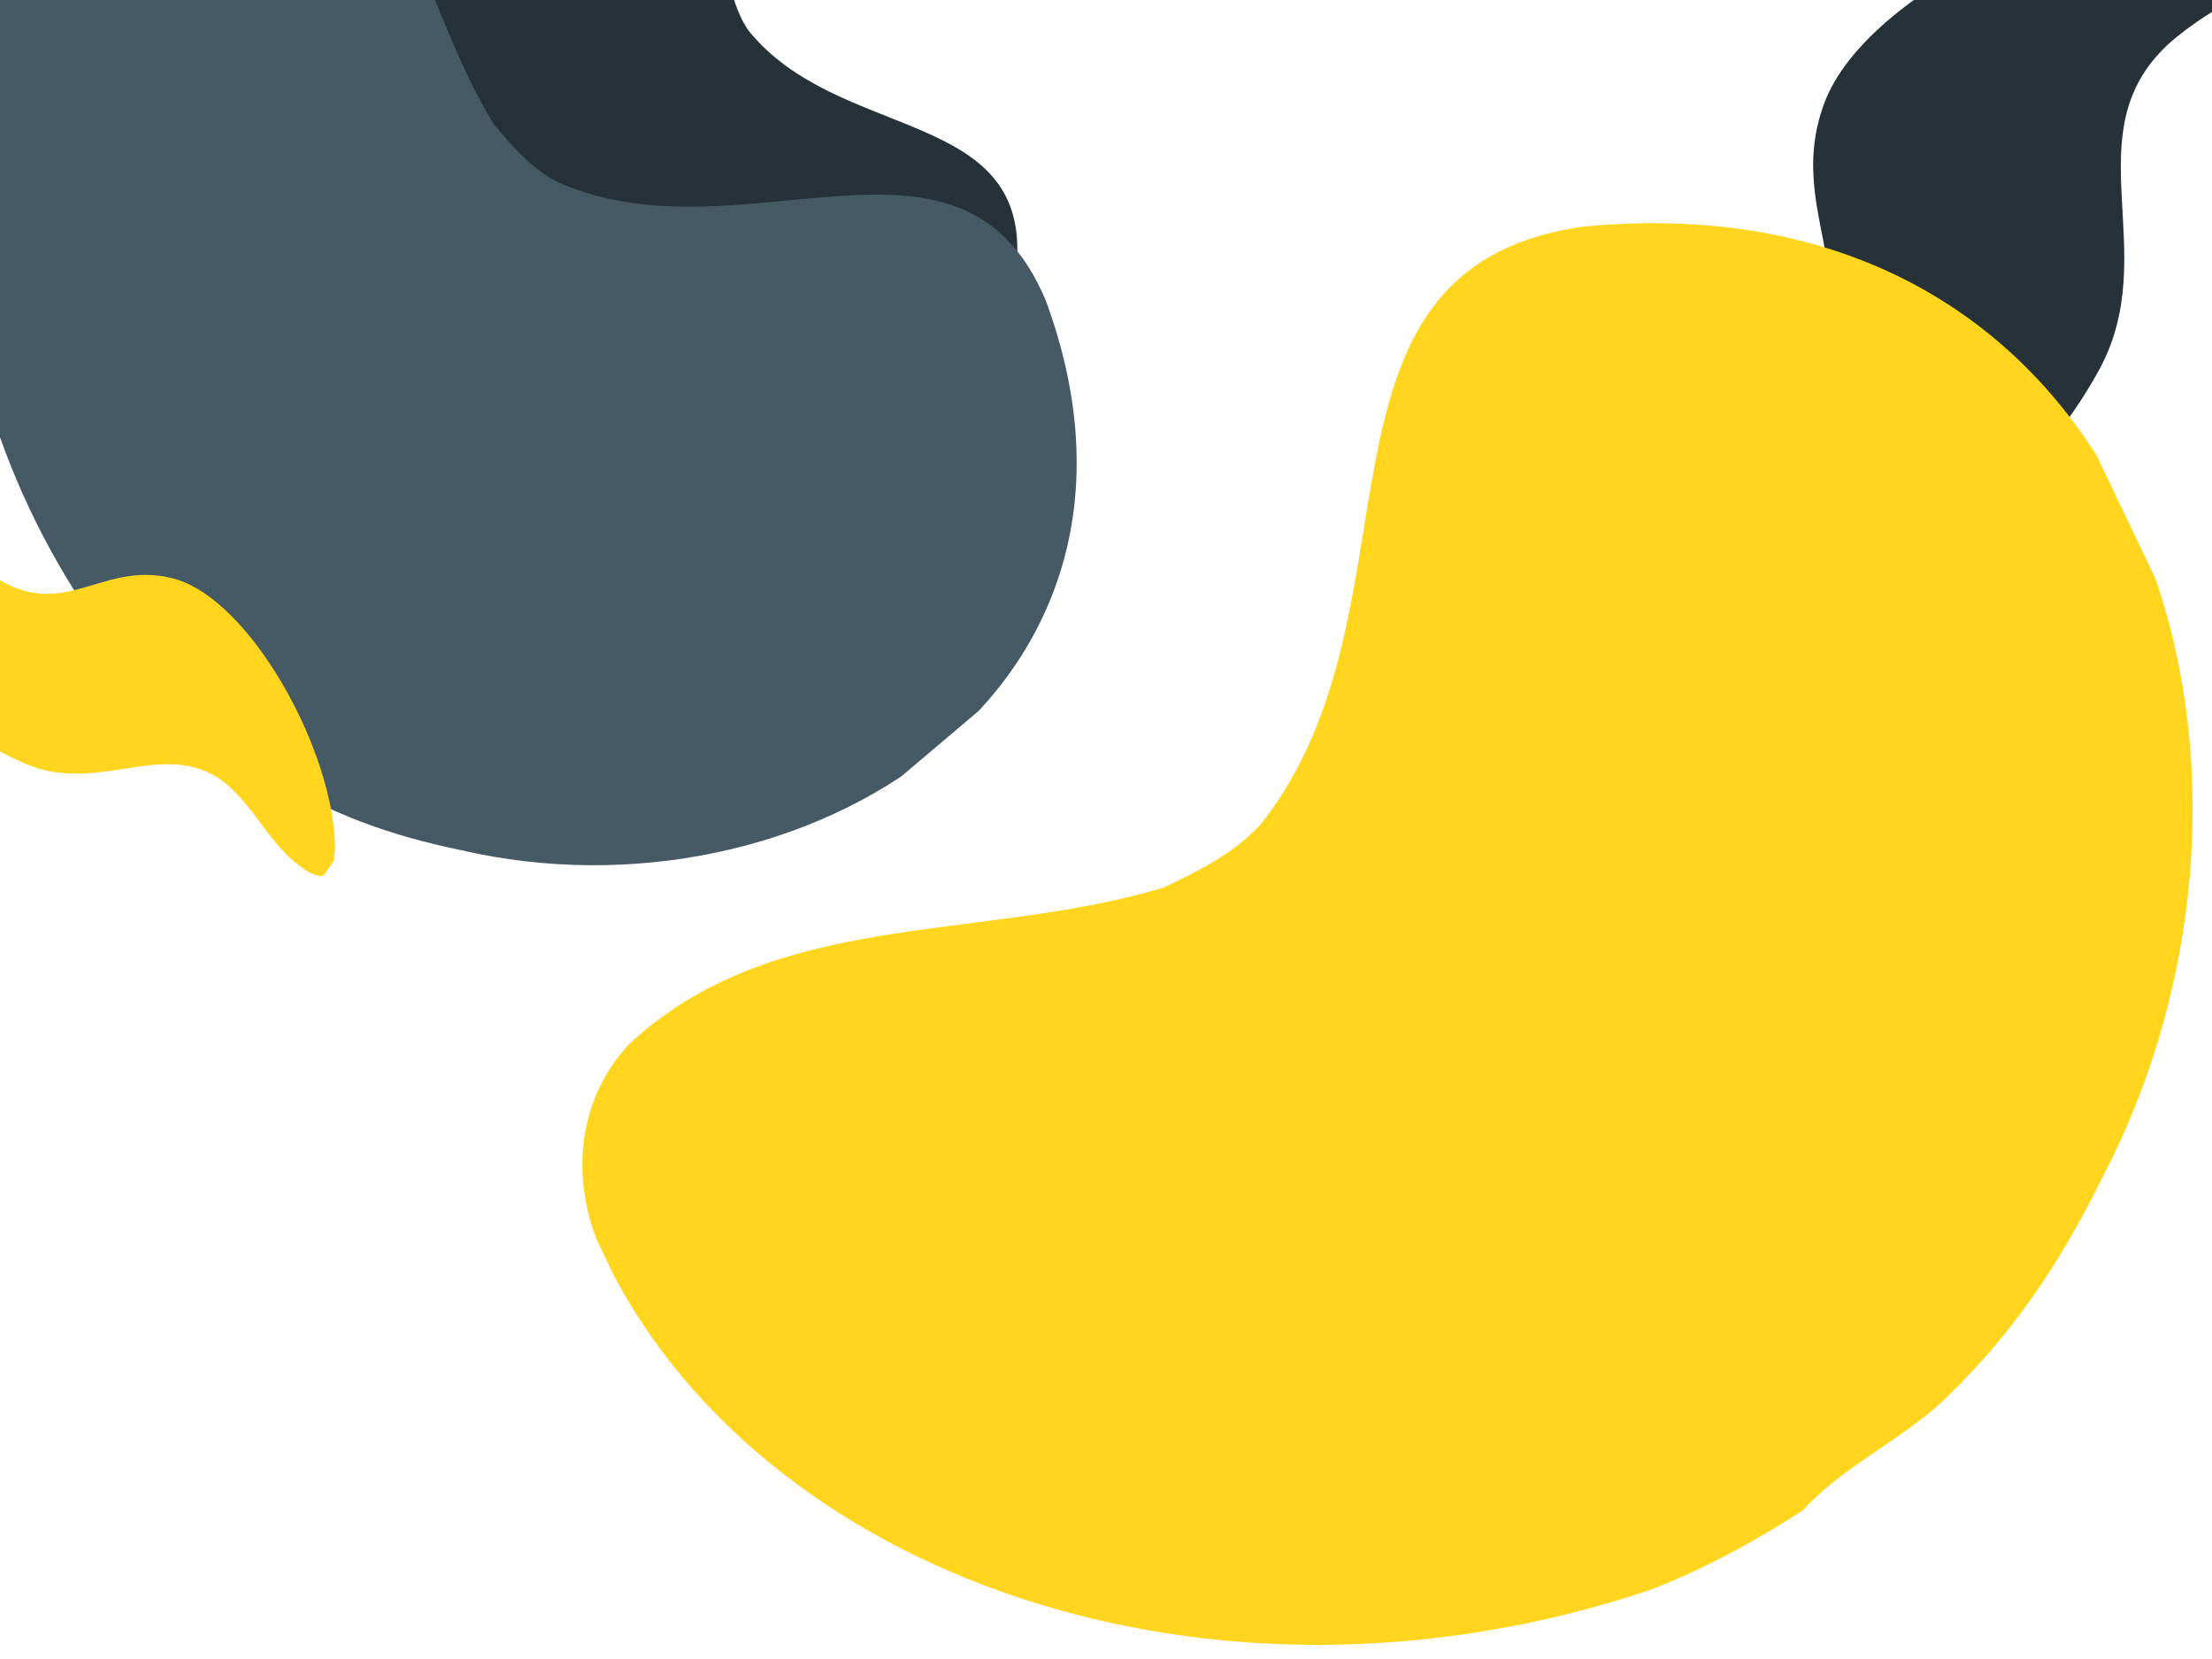 <?xml version="1.0" encoding="UTF-8"?><svg xmlns="http://www.w3.org/2000/svg" xmlns:xlink="http://www.w3.org/1999/xlink" width="768" zoomAndPan="magnify" viewBox="0 0 768 576" height="576" preserveAspectRatio="xMidYMid meet" version="1.0"><defs><clipPath id="clip-0"><path d="M 108 0 L 354 0 L 354 180 L 108 180 Z M 108 0 " clip-rule="nonzero"/></clipPath><clipPath id="clip-1"><path d="M 370.535 154.645 L 145.527 206.93 L 76.27 -91.129 L 301.273 -143.414 Z M 370.535 154.645 " clip-rule="nonzero"/></clipPath><clipPath id="clip-2"><path d="M 370.648 155.133 L 145.641 207.414 L 76.215 -91.375 L 301.219 -143.656 Z M 370.648 155.133 " clip-rule="nonzero"/></clipPath><clipPath id="clip-3"><path d="M 0 0 L 374 0 L 374 301 L 0 301 Z M 0 0 " clip-rule="nonzero"/></clipPath><clipPath id="clip-4"><path d="M 426.52 173.391 L 176.387 385.18 L -104.219 53.77 L 145.914 -158.02 Z M 426.52 173.391 " clip-rule="nonzero"/></clipPath><clipPath id="clip-5"><path d="M 426.797 173.719 L 176.664 385.508 L -104.426 53.523 L 145.707 -158.266 Z M 426.797 173.719 " clip-rule="nonzero"/></clipPath><clipPath id="clip-6"><path d="M 0 188 L 117 188 L 117 305 L 0 305 Z M 0 188 " clip-rule="nonzero"/></clipPath><clipPath id="clip-7"><path d="M -53.422 225.305 L -5.684 154.371 L 144.895 255.707 L 97.156 326.641 Z M -53.422 225.305 " clip-rule="nonzero"/></clipPath><clipPath id="clip-8"><path d="M -55.137 224.148 L -7.398 153.215 L 146.289 256.645 L 98.551 327.578 Z M -55.137 224.148 " clip-rule="nonzero"/></clipPath><clipPath id="clip-9"><path d="M 600 0 L 768 0 L 768 198 L 600 198 Z M 600 0 " clip-rule="nonzero"/></clipPath><clipPath id="clip-10"><path d="M 657.176 219.922 L 550.5 132.379 L 732.246 -89.094 L 838.926 -1.551 Z M 657.176 219.922 " clip-rule="nonzero"/></clipPath><clipPath id="clip-11"><path d="M 652.84 225.207 L 546.164 137.664 L 736.473 -94.246 L 843.152 -6.703 Z M 652.84 225.207 " clip-rule="nonzero"/></clipPath><clipPath id="clip-12"><path d="M 202 77 L 762 77 L 762 572 L 202 572 Z M 202 77 " clip-rule="nonzero"/></clipPath><clipPath id="clip-13"><path d="M 661.758 19.504 L 852.711 419.516 L 322.746 672.5 L 131.797 272.488 Z M 661.758 19.504 " clip-rule="nonzero"/></clipPath><clipPath id="clip-14"><path d="M 662.262 19.266 L 853.211 419.273 L 322.57 672.582 L 131.621 272.57 Z M 662.262 19.266 " clip-rule="nonzero"/></clipPath></defs><g clip-path="url(#clip-0)"><g clip-path="url(#clip-1)"><g clip-path="url(#clip-2)"><path fill="rgb(14.899%, 19.609%, 21.959%)" d="M 109.504 49.656 C 100.586 -33.832 146.844 -107.785 209.652 -122.379 C 222.738 -125.422 237.406 -121.652 245.742 -109.516 C 264 -78.43 250 -43.711 252.555 -8.977 C 254.137 -2.168 255.656 4.379 259.855 10.582 C 290.895 49.184 357.109 37.387 353.031 91.051 C 340.734 192.445 229.539 200.617 164.301 145.395 C 150.727 134.473 139.773 122.941 130.645 107.398 C 125.715 98.055 123.344 87.844 117.609 79.789 C 113.93 69.883 111.094 60.055 109.504 49.656 Z M 109.504 49.656 " fill-opacity="1" fill-rule="nonzero"/></g></g></g><g clip-path="url(#clip-3)"><g clip-path="url(#clip-4)"><g clip-path="url(#clip-5)"><path fill="rgb(27.06%, 35.289%, 39.22%)" d="M 28.906 209.887 C -36.41 110.332 -25.91 -12.957 43.914 -72.078 C 58.461 -84.395 79.414 -89.145 97.797 -79.234 C 140.969 -51.844 145.777 1.031 171.492 43.199 C 177.898 50.766 184.055 58.039 193.371 63.141 C 257.539 91.734 333.477 33.93 363.074 104.285 C 413.203 240.18 278.152 322.555 160.055 295.168 C 135.852 290.18 114.559 282.734 92.973 269.039 C 80.703 260.445 71.094 249.098 58.645 242.652 C 47.582 232.539 37.641 221.977 28.906 209.887 Z M 28.906 209.887 " fill-opacity="1" fill-rule="nonzero"/></g></g></g><g clip-path="url(#clip-6)"><g clip-path="url(#clip-7)"><g clip-path="url(#clip-8)"><path fill="rgb(100%, 83.53%, 11.76%)" d="M 60.039 200.812 C 86.883 207.699 116.109 260.898 116.332 294.449 C 116.328 294.836 116.328 295.227 116.234 295.555 C 115.742 298.598 116.23 301.527 113.715 303.344 C 113.293 303.969 112.457 304.059 111.531 304.082 C 109.742 304.051 107.805 303.266 106.023 302.066 C 94.371 294.355 89.816 282.453 79.727 273.191 C 58.652 254.461 35.188 276.617 8.609 265.102 C -17.965 253.582 -31.852 234.75 -37.773 217.379 C -43.699 200.004 -29.902 177.191 -8.289 195.504 C 20.395 219.875 33.195 193.922 60.039 200.812 Z M 60.039 200.812 " fill-opacity="1" fill-rule="nonzero"/></g></g></g><g clip-path="url(#clip-9)"><g clip-path="url(#clip-10)"><g clip-path="url(#clip-11)"><path fill="rgb(14.899%, 19.609%, 21.959%)" d="M 633.227 36.234 C 648.488 -5.953 738.621 -45.012 792.625 -40.32 C 793.25 -40.258 793.875 -40.195 794.387 -40 C 799.211 -38.746 804 -39.094 806.527 -34.766 C 807.469 -33.996 807.477 -32.637 807.379 -31.141 C 807.043 -28.266 805.484 -25.266 803.273 -22.574 C 789.055 -4.973 769.199 0.57 752.73 15.426 C 719.316 46.543 751.312 87.656 728.645 128.719 C 705.977 169.785 673.523 189.305 644.652 196.234 C 615.777 203.16 581.227 177.508 614.055 145.457 C 657.723 102.941 617.965 78.422 633.227 36.234 Z M 633.227 36.234 " fill-opacity="1" fill-rule="nonzero"/></g></g></g><g clip-path="url(#clip-12)"><g clip-path="url(#clip-13)"><g clip-path="url(#clip-14)"><path fill="rgb(100%, 83.53%, 11.76%)" d="M 572.82 552.043 C 420.211 603.184 262.629 547.016 209.328 435.355 C 198.223 412.094 199.211 383.059 218.488 362.434 C 269.133 315.406 339.918 327.316 403.887 308.207 C 415.98 302.434 427.605 296.883 437.477 286.457 C 496.91 212.387 447.434 93.188 549.586 78.699 C 744.488 59.926 805.781 264.887 729.387 409.895 C 714.551 439.828 697.496 465.105 672.172 488.621 C 656.723 501.711 638.586 510.367 625.883 524.43 C 608.855 535.414 591.625 544.781 572.82 552.043 Z M 572.82 552.043 " fill-opacity="1" fill-rule="nonzero"/></g></g></g></svg>